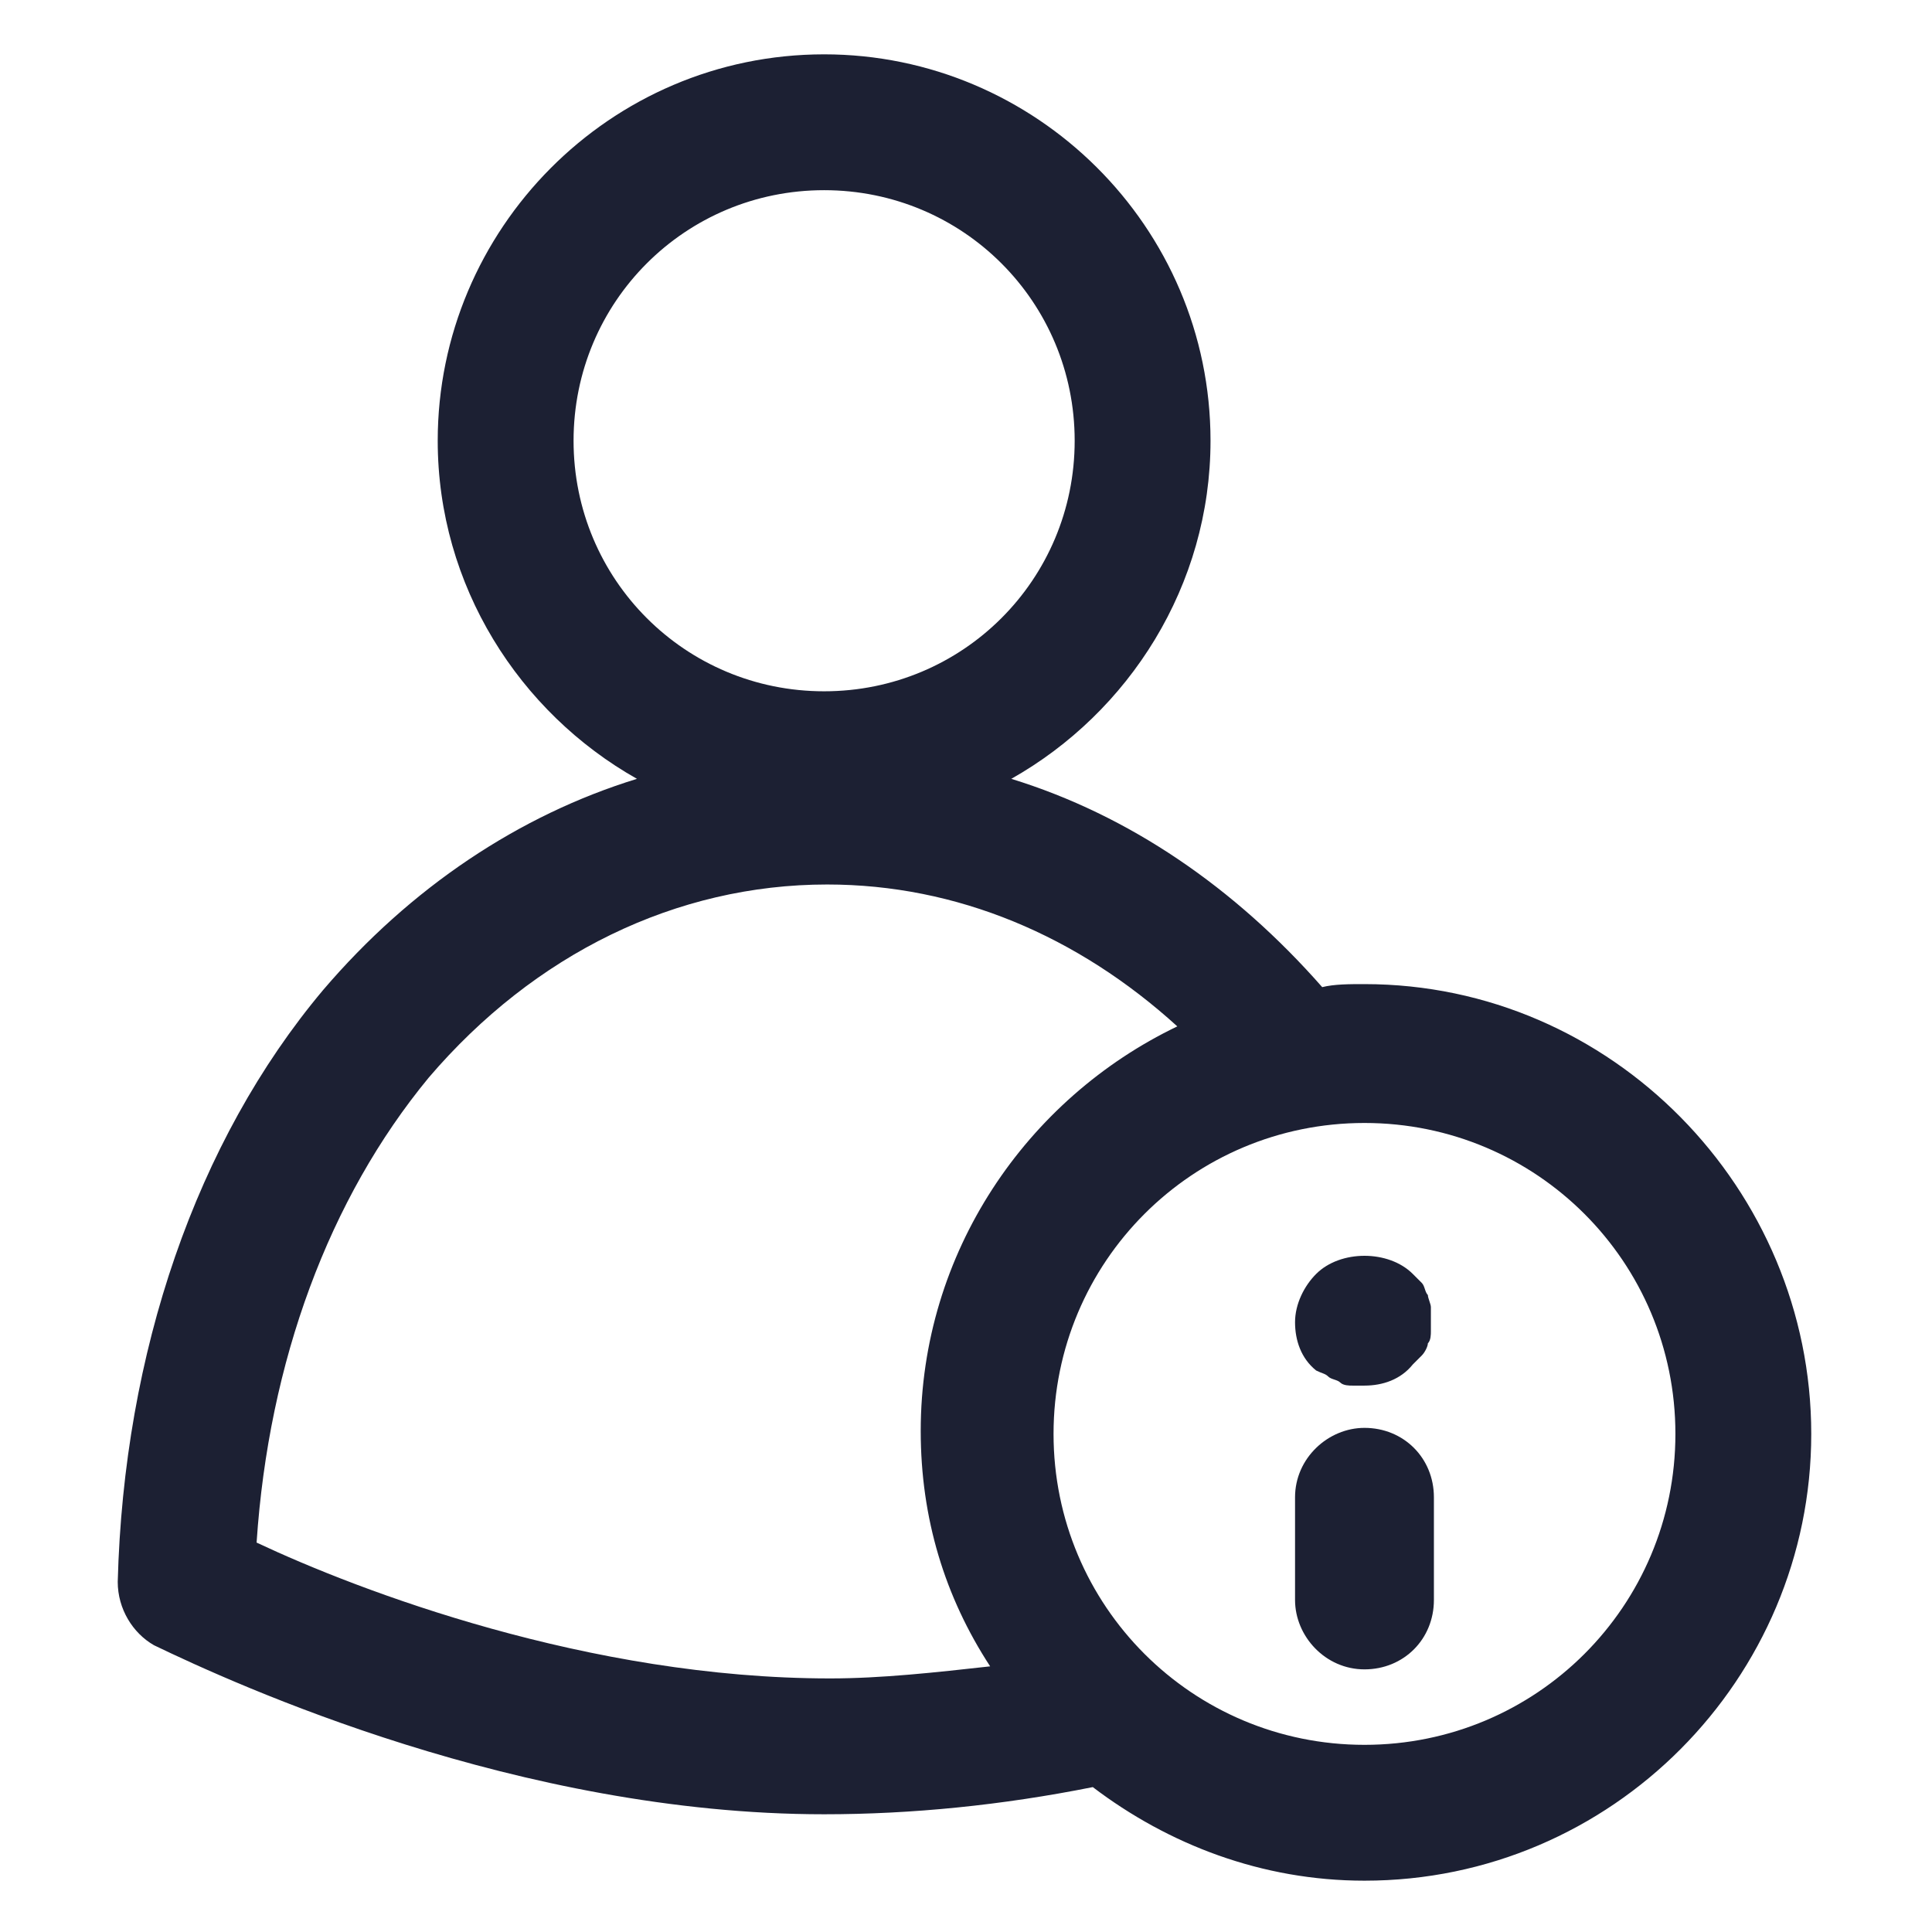 <svg fill="#1C2033" width="52" height="52" viewBox="0 0 64 64" xmlns="http://www.w3.org/2000/svg"><path d="M45.2 47.3C44 47.3 42.9 48.3 42.9 49.6V53C42.9 54.2 43.9 55.3 45.2 55.3C46.5 55.3 47.5 54.3 47.5 53V49.6C47.5 48.3 46.5 47.3 45.2 47.3Z"/><path d="M45.2 32.6C44.7 32.6 44.2 32.6 43.8 32.7C40.9 29.4 37.4 27 33.5 25.8C37.4 23.6 40.1 19.4 40.1 14.6C40.1 7.5 34.3 1.8 27.3 1.8C20.2 1.8 14.5 7.6 14.5 14.6C14.5 19.4 17.2 23.6 21.1 25.8C17.2 27 13.6 29.4 10.7 32.8C6.5 37.8 4.1 44.8 3.9 52.4C3.9 53.3 4.4 54.1 5.1 54.5C7.8 55.8 17.2 60.1 27.3 60.1C30.2 60.1 33.2 59.8 36.2 59.2C38.7 61.1 41.8 62.3 45.2 62.3C53.4 62.3 60 55.6 60 47.5C60 39.4 53.4 32.6 45.2 32.6ZM27.3 6.3C31.9 6.3 35.6 10 35.6 14.6C35.6 19.2 31.9 22.9 27.3 22.9C22.7 22.9 19 19.2 19 14.6C19 10 22.7 6.3 27.3 6.3ZM8.5 51.1C8.9 45.1 10.9 39.7 14.2 35.7C17.7 31.6 22.4 29.3 27.4 29.3C31.7 29.3 35.7 31 39 34C34 36.4 30.5 41.5 30.5 47.4C30.5 50.3 31.3 52.9 32.8 55.2C31 55.4 29.2 55.6 27.5 55.6C19.5 55.6 11.9 52.7 8.5 51.1ZM45.2 57.8C39.5 57.8 34.9 53.2 34.9 47.5C34.9 41.8 39.5 37.2 45.2 37.2C50.9 37.2 55.5 41.8 55.5 47.5C55.5 53.2 50.9 57.8 45.2 57.8Z"/><path d="M44 45.6C44.1 45.7 44.3 45.7 44.4 45.8C44.5 45.9 44.7 45.9 44.8 45.9C44.9 45.9 45.1 45.9 45.2 45.9C45.8 45.9 46.4 45.7 46.8 45.2C46.9 45.1 47 45 47.1 44.9C47.2 44.8 47.3 44.6 47.3 44.5C47.4 44.4 47.4 44.2 47.4 44.1C47.4 44 47.4 43.8 47.4 43.7C47.4 43.5 47.4 43.4 47.4 43.3C47.4 43.2 47.3 43 47.3 42.9C47.2 42.8 47.2 42.6 47.1 42.5C47 42.4 46.9 42.3 46.8 42.2C46 41.4 44.4 41.4 43.6 42.2C43.2 42.6 42.9 43.2 42.9 43.8C42.9 44.4 43.1 45 43.6 45.4C43.8 45.5 43.9 45.5 44 45.6Z"/></svg>